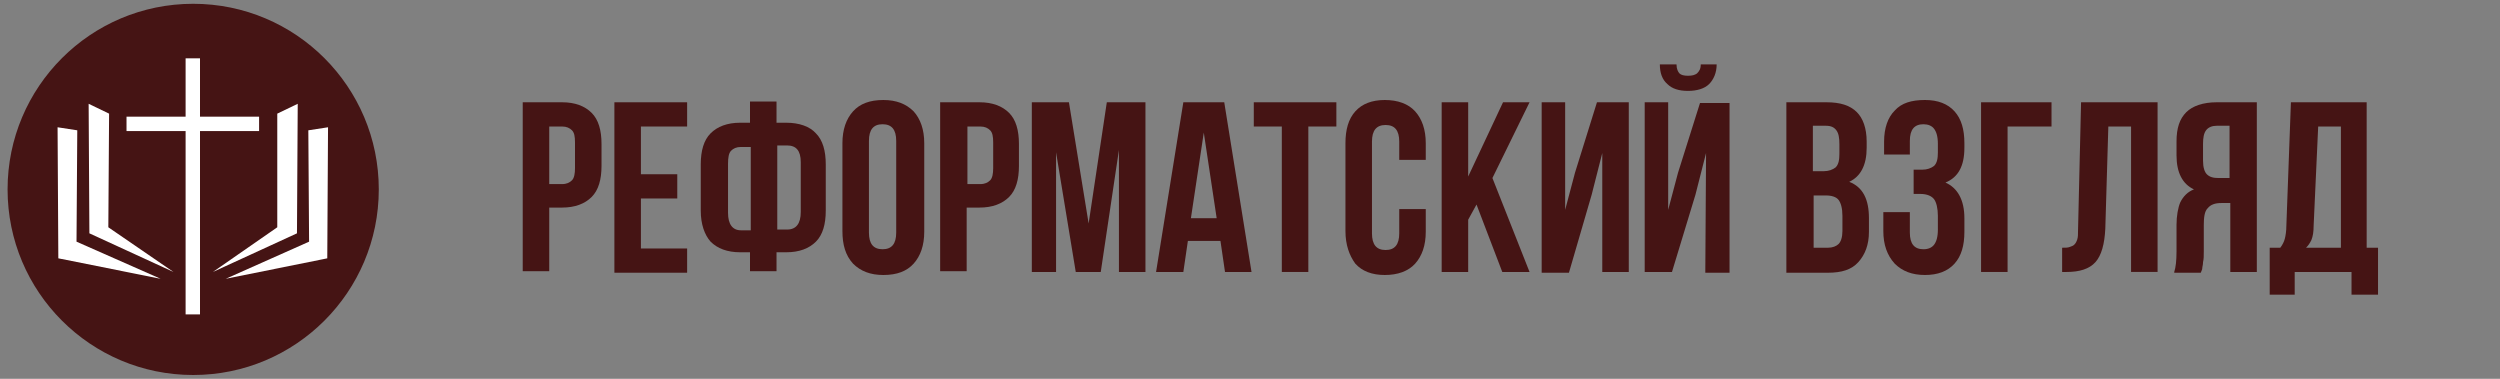 <?xml version="1.0" encoding="utf-8"?>
<!-- Generator: Adobe Illustrator 21.0.0, SVG Export Plug-In . SVG Version: 6.00 Build 0)  -->
<svg version="1.1" id="Слой_1" xmlns="http://www.w3.org/2000/svg" xmlns:xlink="http://www.w3.org/1999/xlink" x="0px" y="0px"
	 width="330px" height="50px" viewBox="0 0 330 50" style="enable-background:new 0 0 330 50;" xml:space="preserve">
<rect x="0" y="0" width="330" height="50" fill="#808080" stroke="none"/>
<style type="text/css">
	.st0{fill:#451414;}
	.st1{fill:#FFFFFF;}
</style>
<circle class="st0" cx="25.5" cy="25" r="24.5"/>
<g>
	<g>
		<polygon class="st1" points="10.2,17.2 7.6,16.8 7.7,34.1 21.2,36.8 10.1,31.9 		"/>
		<polygon class="st1" points="14.4,15 11.7,13.7 11.8,30.8 22.9,35.9 14.3,30 		"/>
		<polygon class="st1" points="39.3,13.7 36.6,15 36.6,30 28.1,35.9 39.2,30.8 		"/>
		<polygon class="st1" points="40.7,17.2 40.8,31.9 29.8,36.8 43.2,34.1 43.3,16.8 		"/>
	</g>
</g>
<polygon class="st1" points="34.2,15.4 26.4,15.4 26.4,7.7 24.5,7.7 24.5,15.4 16.7,15.4 16.7,17.3 24.5,17.3 24.5,41.5 26.4,41.5 
	26.4,17.3 34.2,17.3 "/>
<g>
	<path class="st0" d="M69,35.9V13.5h5.2c1.7,0,3,0.5,3.9,1.4c0.9,0.9,1.3,2.3,1.3,4.1v2.9c0,1.8-0.4,3.2-1.3,4.1
		c-0.9,0.9-2.2,1.4-3.9,1.4h-1.7v8.4H69z M72.5,24.3h1.7c0.6,0,1-0.2,1.3-0.5c0.3-0.3,0.4-0.9,0.4-1.6v-3.4c0-0.8-0.1-1.3-0.4-1.6
		c-0.3-0.3-0.7-0.5-1.3-0.5h-1.7V24.3z"/>
	<path class="st0" d="M81.1,35.9V13.5h9.6v3.2h-6.1v6.3h4.8v3.2h-4.8v6.6h6.1v3.2H81.1z"/>
	<path class="st0" d="M92.5,27.8v-6.1c0-1.8,0.4-3.2,1.3-4.1c0.9-0.9,2.2-1.4,3.9-1.4h1.3v-2.8h3.5v2.8h1.3c1.7,0,3.1,0.5,3.9,1.4
		c0.9,0.9,1.3,2.3,1.3,4.1v6.1c0,1.8-0.4,3.2-1.3,4.1c-0.9,0.9-2.2,1.4-3.9,1.4h-1.3v2.5h-3.5v-2.5h-1.3c-1.7,0-3-0.5-3.9-1.4
		C93,31,92.5,29.6,92.5,27.8z M96.1,28.1c0,1.5,0.6,2.3,1.7,2.3h1.3v-11h-1.3c-0.6,0-1,0.2-1.3,0.5c-0.3,0.3-0.4,0.9-0.4,1.7V28.1z
		 M102.6,30.3h1.3c1.2,0,1.8-0.8,1.8-2.3v-6.6c0-1.5-0.6-2.2-1.8-2.2h-1.3V30.3z"/>
	<path class="st0" d="M111.2,30.5V18.9c0-1.8,0.5-3.2,1.4-4.2c0.9-1,2.2-1.5,4-1.5c1.7,0,3,0.5,4,1.5c0.9,1,1.4,2.4,1.4,4.2v11.7
		c0,1.8-0.5,3.2-1.4,4.2s-2.2,1.5-4,1.5c-1.7,0-3-0.5-4-1.5C111.6,33.7,111.2,32.3,111.2,30.5z M114.7,30.7c0,1.5,0.6,2.2,1.8,2.2
		c1.2,0,1.8-0.7,1.8-2.2V18.6c0-1.5-0.6-2.2-1.8-2.2c-1.2,0-1.8,0.7-1.8,2.2V30.7z"/>
	<path class="st0" d="M124.1,35.9V13.5h5.2c1.7,0,3,0.5,3.9,1.4c0.9,0.9,1.3,2.3,1.3,4.1v2.9c0,1.8-0.4,3.2-1.3,4.1
		c-0.9,0.9-2.2,1.4-3.9,1.4h-1.7v8.4H124.1z M127.7,24.3h1.7c0.6,0,1-0.2,1.3-0.5c0.3-0.3,0.4-0.9,0.4-1.6v-3.4
		c0-0.8-0.1-1.3-0.4-1.6c-0.3-0.3-0.7-0.5-1.3-0.5h-1.7V24.3z"/>
	<path class="st0" d="M136.2,35.9V13.5h4.9l2.6,16l2.4-16h5.1v22.4h-3.5V19.8l-2.4,16.1h-3.3l-2.6-15.8v15.8H136.2z"/>
	<path class="st0" d="M152.6,35.9l3.6-22.4h5.4l3.6,22.4h-3.5l-0.6-4.1h-4.3l-0.6,4.1H152.6z M157.2,28.8h3.4l-1.7-11.3L157.2,28.8z
		"/>
	<path class="st0" d="M165.5,16.7v-3.2h10.9v3.2h-3.7v19.2h-3.5V16.7H165.5z"/>
	<path class="st0" d="M177.6,30.5V18.9c0-1.8,0.4-3.2,1.3-4.2c0.9-1,2.2-1.5,3.9-1.5s3.1,0.5,4,1.5c0.9,1,1.4,2.4,1.4,4.2v2.2h-3.5
		v-2.4c0-1.5-0.6-2.2-1.8-2.2c-1.2,0-1.8,0.7-1.8,2.2v12.1c0,1.5,0.6,2.2,1.8,2.2c1.2,0,1.8-0.7,1.8-2.2v-3.2h3.5v3
		c0,1.8-0.5,3.2-1.4,4.2c-0.9,1-2.3,1.5-4,1.5s-3-0.5-3.9-1.5C178.1,33.7,177.6,32.3,177.6,30.5z"/>
	<path class="st0" d="M190.3,35.9V13.5h3.5v9.8l4.6-9.8h3.5l-4.9,10l4.9,12.4h-3.6l-3.4-8.9l-1.1,2v6.9H190.3z"/>
	<path class="st0" d="M203.5,35.9V13.5h3.1v14.2l1.3-4.9l2.9-9.3h4.2v22.4h-3.5V20.2l-1.4,5.5l-3,10.3H203.5z"/>
	<path class="st0" d="M217.1,13.5h3.1v14.2l1.3-4.9l2.9-9.2h3.9v22.4h-3.2l0.1-15.8l-1.4,5.5l-3.1,10.2h-3.6V13.5z M220.1,11.1
		c0.6,0.6,1.5,0.9,2.7,0.9c1.2,0,2.2-0.3,2.8-0.9c0.6-0.6,1-1.5,1-2.6h-2.1c0,0.6-0.2,0.9-0.5,1.2c-0.3,0.2-0.6,0.3-1.2,0.3
		c-0.5,0-0.9-0.1-1.1-0.3c-0.2-0.2-0.4-0.6-0.4-1.2h-2.2C219.1,9.6,219.4,10.5,220.1,11.1z"/>
	<path class="st0" d="M235.8,35.9V13.5h5.3c1.8,0,3.1,0.4,4,1.3c0.8,0.8,1.3,2.1,1.3,3.9v0.8c0,2.3-0.8,3.8-2.3,4.5
		c1.8,0.7,2.6,2.3,2.6,4.8v1.8c0,1.7-0.5,3-1.4,4s-2.2,1.4-4,1.4H235.8z M239.3,22.6h1.4c0.7,0,1.2-0.2,1.6-0.5
		c0.4-0.4,0.5-1,0.5-1.8V19c0-0.8-0.1-1.4-0.4-1.8c-0.3-0.4-0.7-0.6-1.4-0.6h-1.7V22.6z M239.3,32.7h2c0.6,0,1.1-0.2,1.4-0.5
		c0.3-0.3,0.5-0.9,0.5-1.7v-2c0-1-0.2-1.7-0.5-2.1c-0.3-0.4-0.9-0.6-1.7-0.6h-1.6V32.7z"/>
	<path class="st0" d="M248.6,30.5v-2.5h3.5v2.7c0,1.5,0.6,2.2,1.8,2.2c0.6,0,1.1-0.2,1.4-0.6c0.3-0.4,0.5-1,0.5-2v-1.8
		c0-1-0.2-1.8-0.5-2.2s-0.9-0.7-1.8-0.7h-0.9v-3.2h1.1c0.7,0,1.2-0.2,1.6-0.5c0.4-0.4,0.5-1,0.5-1.8V19c0-1-0.2-1.6-0.5-2
		c-0.3-0.4-0.8-0.6-1.4-0.6c-1.2,0-1.8,0.7-1.8,2.2v1.8h-3.4v-1.7c0-1.8,0.5-3.2,1.4-4.1c0.9-1,2.2-1.4,4-1.4c1.7,0,3,0.5,3.9,1.5
		c0.9,1,1.3,2.4,1.3,4.2v0.6c0,2.4-0.8,3.9-2.5,4.6c1.6,0.7,2.5,2.3,2.5,4.7v1.8c0,1.8-0.4,3.2-1.3,4.2s-2.2,1.5-3.9,1.5
		c-1.7,0-3-0.5-4-1.5C249.1,33.7,248.6,32.3,248.6,30.5z"/>
	<path class="st0" d="M261.5,35.9V13.5h9.3v3.2H265v19.2H261.5z"/>
	<path class="st0" d="M272.2,35.9v-3.2c0.4,0,0.8,0,1-0.1s0.4-0.1,0.6-0.3c0.2-0.2,0.3-0.4,0.4-0.7s0.1-0.7,0.1-1.2l0.4-16.9h10.1
		v22.4h-3.5V16.7h-3l-0.4,13.5c-0.1,2-0.5,3.5-1.3,4.4s-2.1,1.3-3.8,1.3H272.2z"/>
	<path class="st0" d="M287,35.9c0.2-0.6,0.3-1.5,0.3-2.7v-3.5c0-1.2,0.2-2.3,0.5-3c0.4-0.8,1-1.4,1.8-1.7c-1.5-0.7-2.3-2.2-2.3-4.5
		v-1.8c0-1.8,0.4-3,1.3-3.9c0.8-0.8,2.2-1.3,4-1.3h5.3v22.4h-3.5v-9.1h-1.2c-0.8,0-1.4,0.2-1.8,0.7c-0.4,0.4-0.5,1.2-0.5,2.2v3.5
		c0,0.6,0,1-0.1,1.4c0,0.4-0.1,0.6-0.1,0.8s-0.1,0.3-0.2,0.6H287z M290.8,21.2c0,0.9,0.2,1.5,0.5,1.8c0.4,0.4,0.9,0.5,1.6,0.5h1.4
		v-6.9h-1.7c-0.6,0-1.1,0.2-1.4,0.6c-0.3,0.4-0.4,1-0.4,1.8V21.2z"/>
	<path class="st0" d="M299.6,38.9v-6.2h1.4c0.3-0.4,0.5-0.8,0.6-1.2c0.1-0.4,0.2-1,0.2-1.7l0.6-16.3h10v19.2h1.5v6.2h-3.5v-3h-7.5v3
		H299.6z M304.4,32.7h4.6v-16h-3l-0.6,13.1c0,0.8-0.1,1.4-0.3,1.9C304.9,32.1,304.7,32.4,304.4,32.7z"/>
</g>
</svg>
